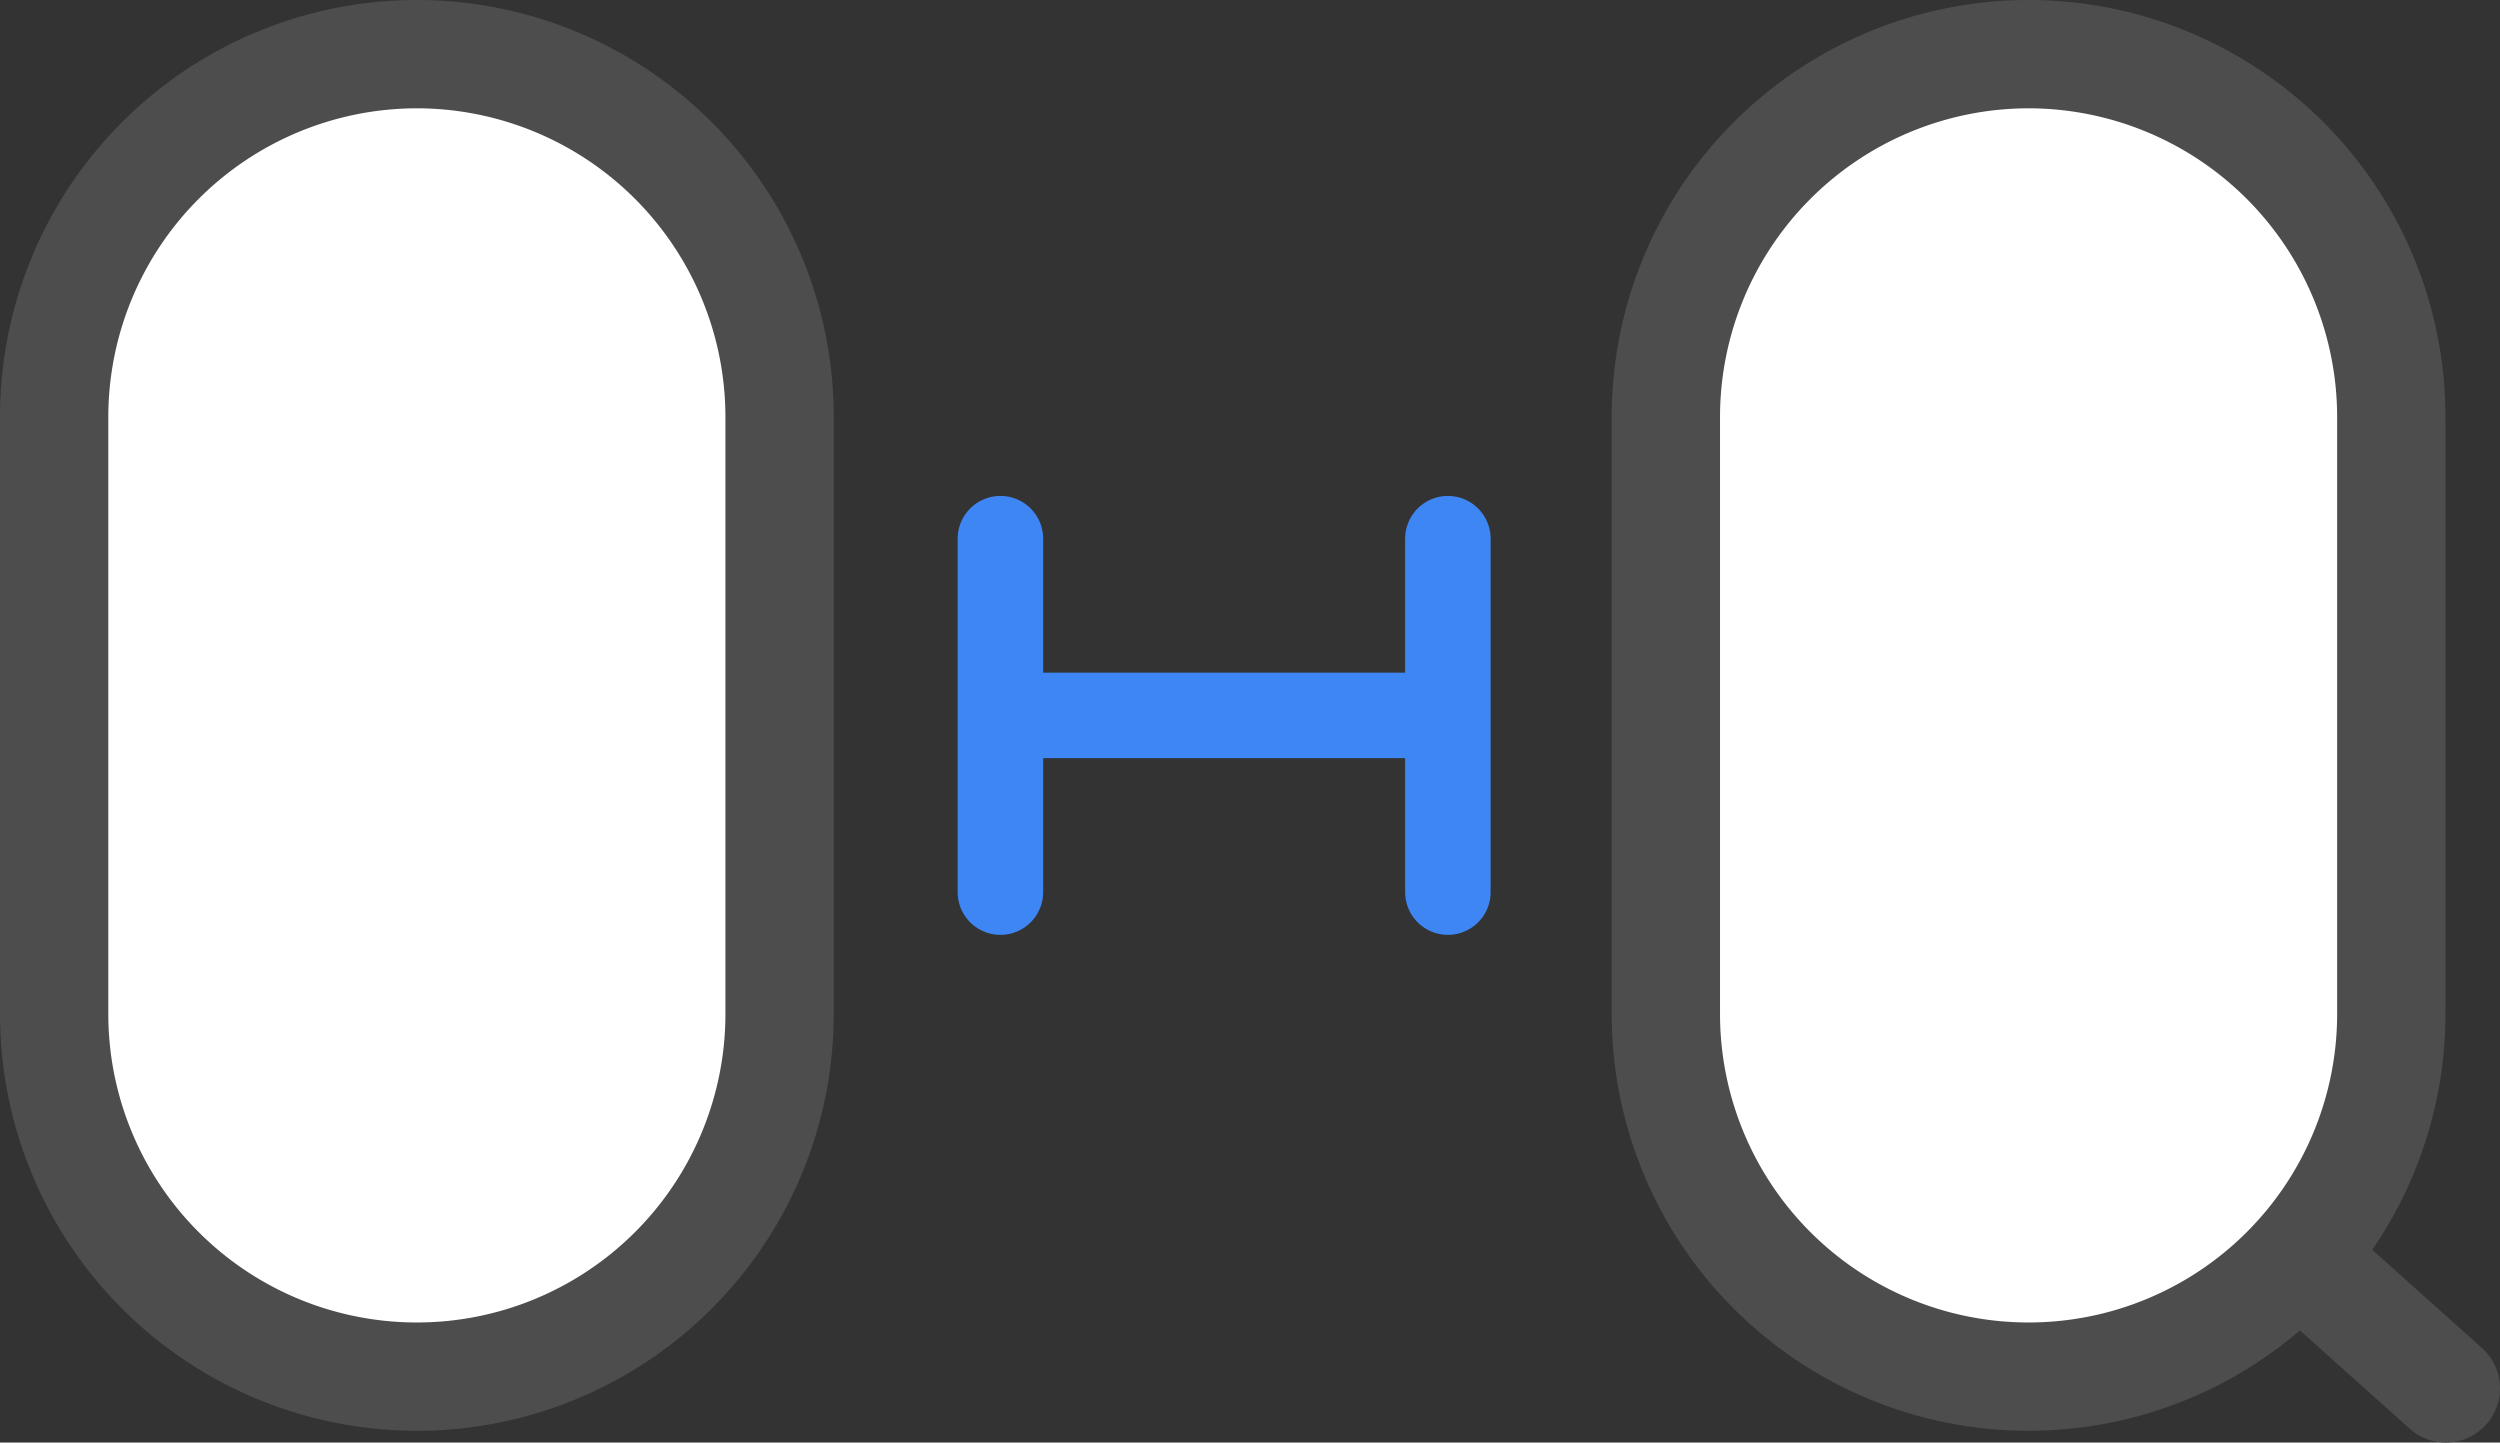 <svg id="Layer_1" data-name="Layer 1" xmlns="http://www.w3.org/2000/svg" viewBox="0 0 438.57 253.06"><rect x="0" y="0" width="438.57" height="253.06" fill="#333333" stroke="none"/><defs><style>.cls-1{fill:#fff;}.cls-2{fill:#4d4d4d;}.cls-3,.cls-4{fill:none;stroke-linecap:round;stroke-miterlimit:10;}.cls-3{stroke:#3f86f5;stroke-width:15px;}.cls-4{stroke:#4d4d4d;stroke-width:19px;}</style></defs><path class="cls-1" d="M528.13,493.5a63.7,63.7,0,0,1-63.63-63.63V325.13a63.63,63.63,0,0,1,127.26,0V429.87A63.7,63.7,0,0,1,528.13,493.5Z" transform="translate(-455 -252)"/><path class="cls-2" d="M528.13,271a54.19,54.19,0,0,1,54.13,54.13V429.87a54.13,54.13,0,0,1-108.26,0V325.13A54.19,54.19,0,0,1,528.13,271m0-19h0A73.13,73.13,0,0,0,455,325.13V429.87A73.13,73.13,0,0,0,528.13,503h0a73.13,73.13,0,0,0,73.13-73.13V325.13A73.13,73.13,0,0,0,528.13,252Z" transform="translate(-455 -252)"/><path class="cls-1" d="M810.87,493.5a63.7,63.7,0,0,1-63.63-63.63V325.13a63.63,63.63,0,0,1,127.26,0V429.87A63.7,63.7,0,0,1,810.87,493.5Z" transform="translate(-455 -252)"/><path class="cls-2" d="M810.87,271A54.19,54.19,0,0,1,865,325.13V429.87a54.13,54.13,0,0,1-108.26,0V325.13A54.19,54.19,0,0,1,810.87,271m0-19h0a73.13,73.13,0,0,0-73.13,73.13V429.87A73.13,73.13,0,0,0,810.87,503h0A73.13,73.13,0,0,0,884,429.87V325.13A73.13,73.13,0,0,0,810.87,252Z" transform="translate(-455 -252)"/><line class="cls-3" x1="181.5" y1="125.5" x2="252.85" y2="125.5"/><line class="cls-3" x1="175.5" y1="94.5" x2="175.5" y2="156.5"/><line class="cls-3" x1="254" y1="94.5" x2="254" y2="156.5"/><line class="cls-4" x1="406.19" y1="223.08" x2="429.07" y2="243.56"/></svg>